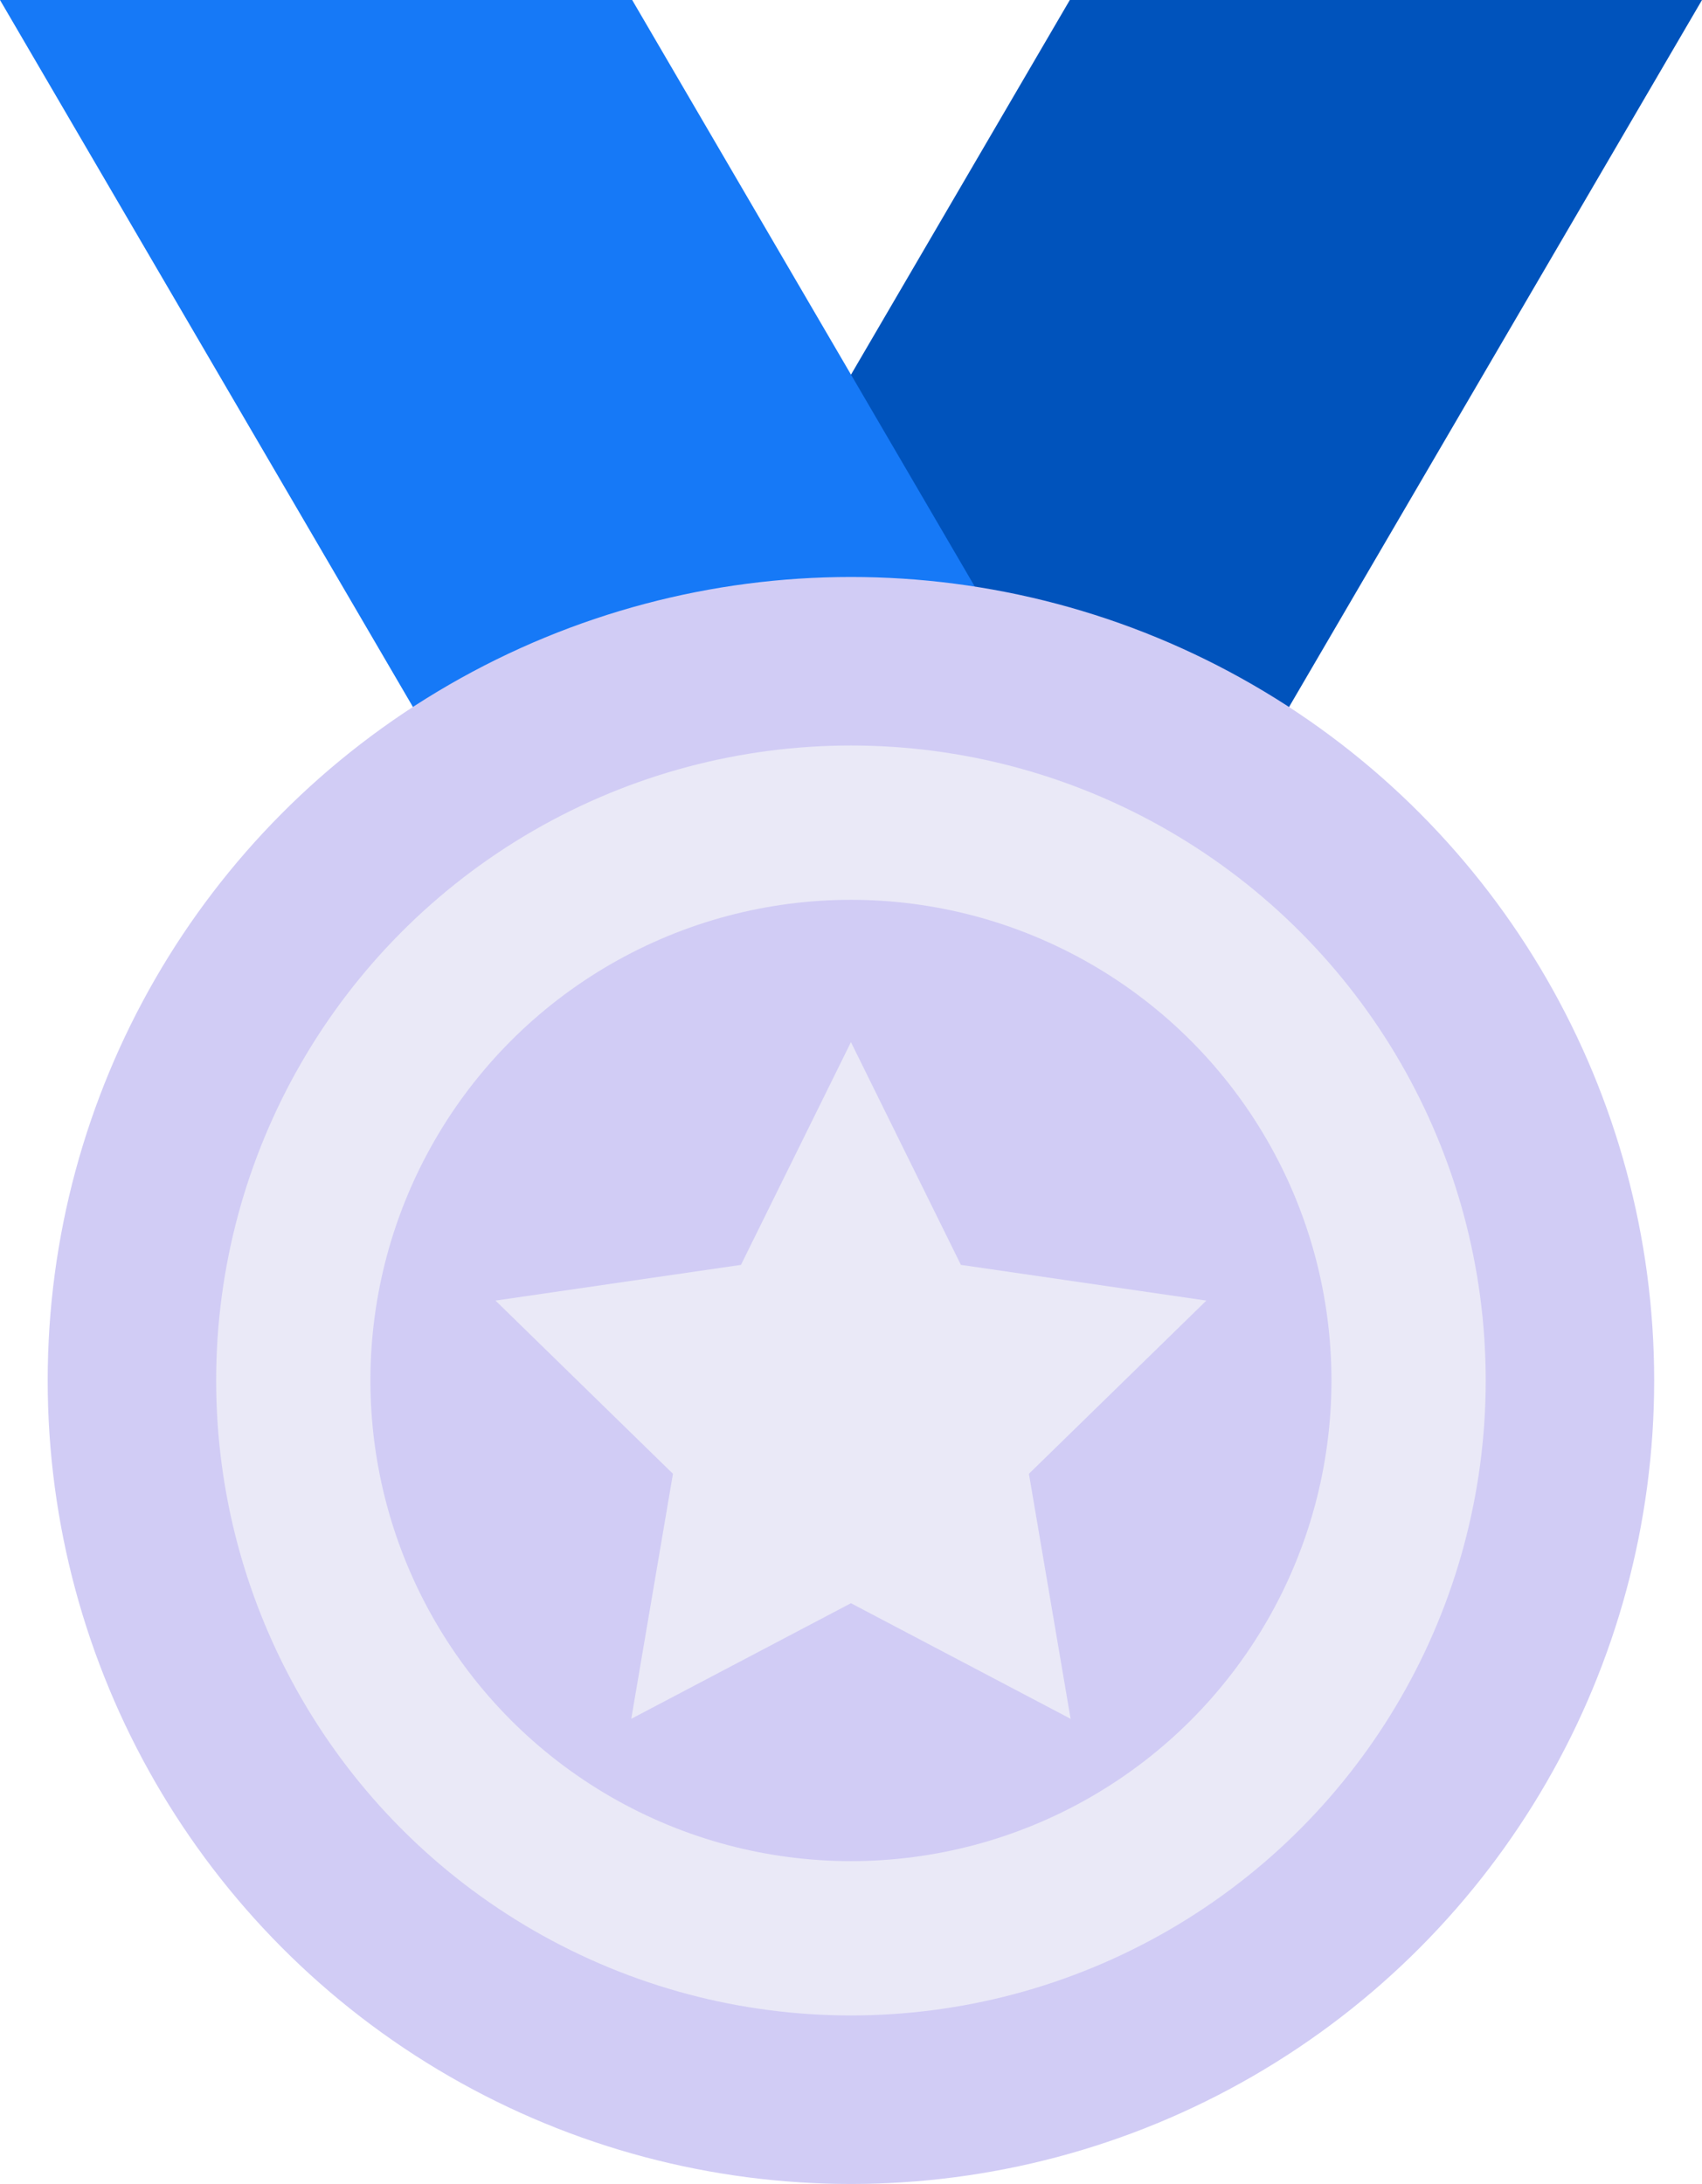 <svg xmlns="http://www.w3.org/2000/svg" width="13.063" height="16.757" viewBox="0 0 13.063 16.757">
    <defs>
        <style>
            .cls-3{fill:#d1ccf5}.cls-4{fill:#eae9f7}
        </style>
    </defs>
    <g id="medal_1_" transform="translate(-56)">
        <path id="패스_85" fill="#0053bc" d="M203.6 5.72L206.942 0h4.852l-3.342 5.72z" transform="translate(-142.731)"/>
        <path id="패스_86" fill="#1679f7" d="M56 0l3.342 5.72h4.852L60.852 0z"/>
        <circle id="타원_32" cx="6.165" cy="6.165" r="6.165" class="cls-3" transform="translate(56.366 4.427)"/>
        <circle id="타원_33" cx="4.872" cy="4.872" r="4.872" class="cls-4" transform="translate(57.659 5.72)"/>
        <circle id="타원_34" cx="3.688" cy="3.688" r="3.688" class="cls-3" transform="translate(58.843 6.904)"/>
        <path id="패스_87" d="M174.028 242.4l.844 1.709 1.884.274-1.362 1.329.32 1.88-1.686-.887-1.686.887.32-1.88-1.362-1.329 1.884-.274z" class="cls-4" transform="translate(-111.497 -234.404)"/>
    </g>
</svg>

